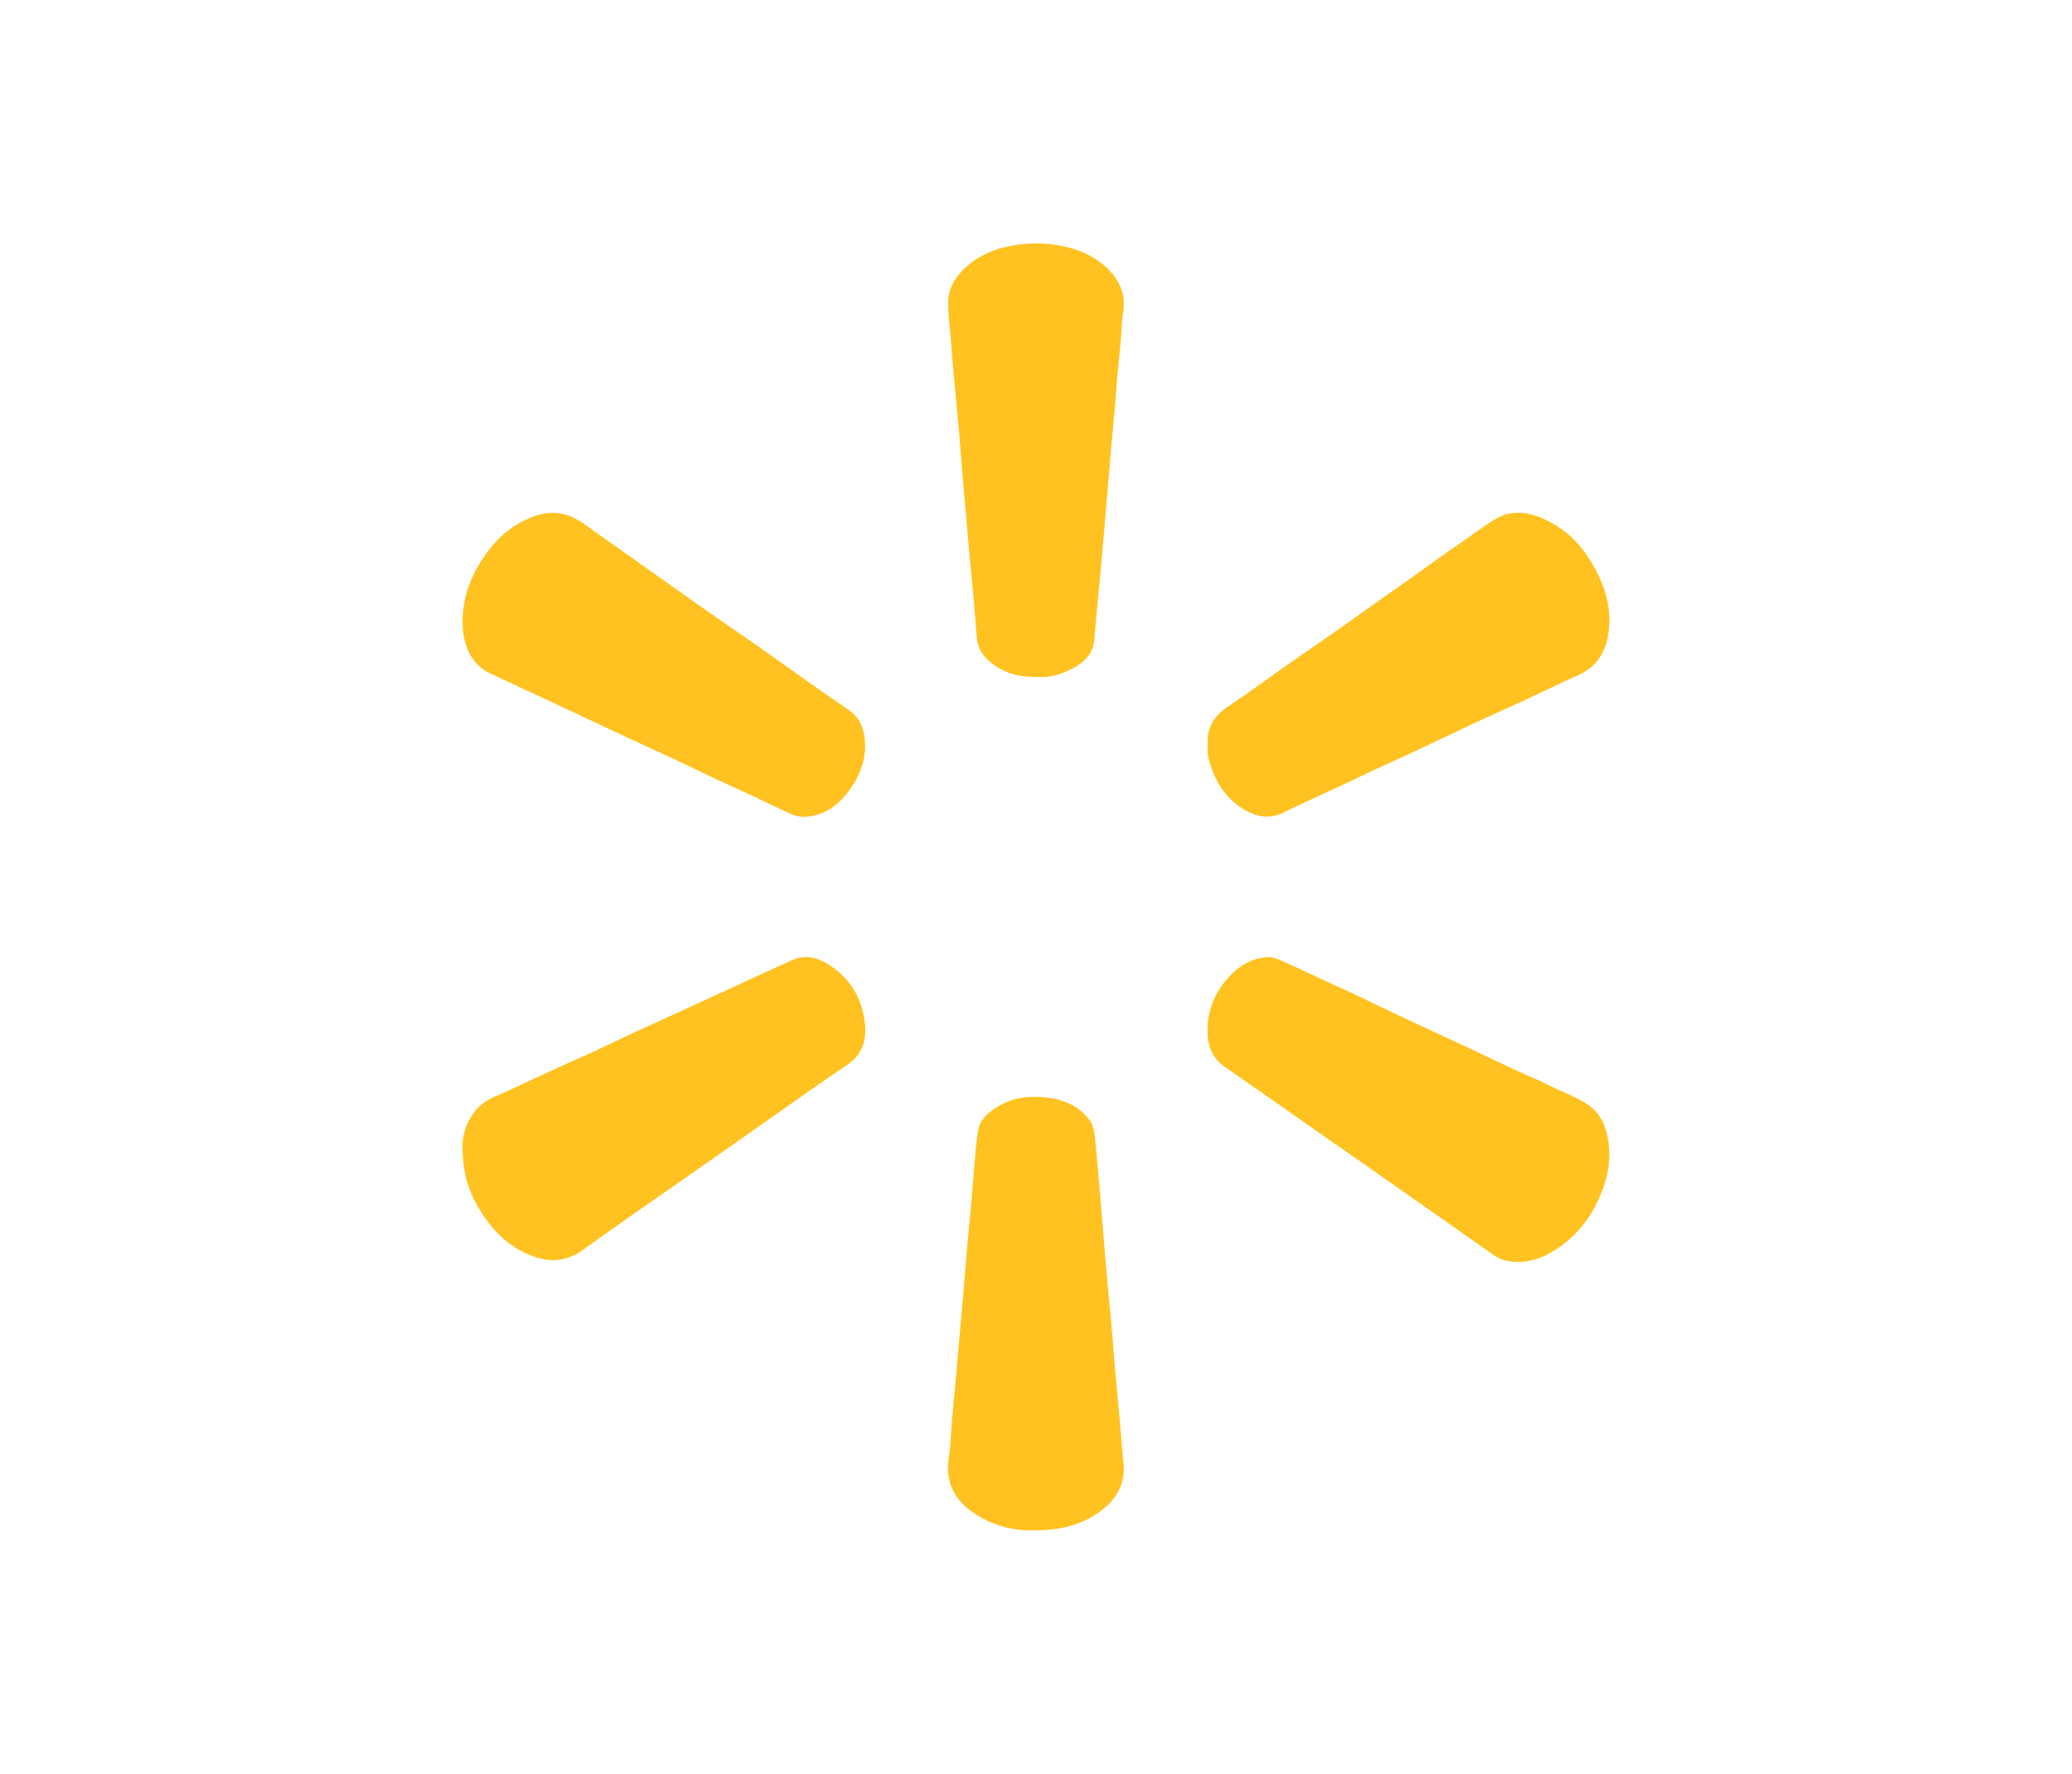 <?xml version="1.0" encoding="utf-8"?>
<!-- Generator: Adobe Illustrator 26.0.0, SVG Export Plug-In . SVG Version: 6.00 Build 0)  -->
<svg version="1.1" id="Capa_1" xmlns="http://www.w3.org/2000/svg" xmlns:xlink="http://www.w3.org/1999/xlink" x="0px" y="0px"
	 viewBox="0 0 668 572" style="enable-background:new 0 0 668 572;" xml:space="preserve">
<style type="text/css">
	.st0{fill:#FFC220;}
</style>
<g>
	<path class="st0" d="M389.29,332.26c0.07-7.43,2.99-13.62,8.33-18.66c2.9-2.74,6.39-4.5,10.4-4.92c2.5-0.26,4.71,0.93,6.93,1.93
		c5.67,2.55,11.25,5.28,16.93,7.81c5.91,2.63,11.68,5.58,17.54,8.33c7.49,3.52,15.02,6.96,22.52,10.47
		c5.58,2.61,11.13,5.29,16.71,7.89c3.63,1.69,7.37,3.15,10.93,4.98c4.12,2.12,8.59,3.56,12.44,6.19c2.99,2.03,4.83,5,5.78,8.41
		c2.27,8.16,0.64,15.87-3.01,23.28c-3.07,6.22-7.48,11.31-13.31,15.07c-4.85,3.13-10.14,4.7-15.95,3.49
		c-2.42-0.5-4.35-2.08-6.33-3.44c-4-2.74-7.93-5.59-11.9-8.38c-4.74-3.33-9.48-6.65-14.22-9.97c-5.31-3.72-10.62-7.45-15.93-11.16
		c-6.56-4.58-13.12-9.16-19.68-13.74c-7.47-5.22-14.89-10.51-22.41-15.64C390.77,341.28,389.23,337.21,389.29,332.26z"/>
	<path class="st0" d="M149.11,369.8c-0.1-3.35,1.04-8.18,4.64-12.19c1.68-1.87,3.72-3.15,6.07-4.12c3.7-1.52,7.28-3.34,10.93-4.99
		c5.57-2.51,11.07-5.17,16.68-7.59c5.76-2.49,11.36-5.35,17.06-7.99c5.16-2.39,10.36-4.69,15.53-7.06c6.8-3.12,13.58-6.27,20.38-9.4
		c5.08-2.33,10.13-4.71,15.25-6.94c4.05-1.77,7.9-0.72,11.43,1.48c7.11,4.44,10.96,11.12,11.79,19.29
		c0.53,5.23-0.92,9.91-5.81,13.16c-8.16,5.43-16.13,11.17-24.16,16.8c-7.72,5.41-15.42,10.85-23.15,16.25
		c-7.17,5.01-14.37,9.98-21.53,15c-5.56,3.9-11.1,7.85-16.63,11.79c-5.63,4.01-11.57,3.78-17.58,1.11
		c-7.23-3.21-12.26-8.77-16.1-15.53C150.88,383.55,149.15,377.87,149.11,369.8z"/>
	<path class="st0" d="M149.12,199.89c0.18-6.98,2.33-13.29,6.12-19.16c3.23-5,7.12-9.27,12.36-12.14
		c5.69-3.11,11.64-4.65,17.79-1.42c2.69,1.42,5.1,3.38,7.6,5.14c4.71,3.3,9.39,6.62,14.08,9.94c6.41,4.53,12.78,9.11,19.21,13.61
		c6.26,4.39,12.58,8.67,18.84,13.06c6.04,4.23,12.02,8.56,18.05,12.81c3.61,2.55,7.31,4.98,10.89,7.57c2.7,1.95,4.1,4.72,4.6,8
		c0.96,6.33-0.95,11.97-4.47,17.01c-3.48,4.99-8.08,8.68-14.52,9.08c-1.95,0.12-3.86-0.47-5.65-1.33c-6.04-2.9-12.09-5.77-18.2-8.52
		c-5.57-2.51-11.04-5.23-16.57-7.82c-7.26-3.39-14.54-6.74-21.8-10.12c-5.49-2.56-10.96-5.15-16.45-7.72
		c-7.63-3.57-15.27-7.11-22.9-10.69c-5.25-2.47-7.67-6.93-8.66-12.4C149.16,203.16,149.16,201.54,149.12,199.89z"/>
	<path class="st0" d="M389.39,240.18c-0.45-5.65,2.1-9.44,6.65-12.44c6.51-4.3,12.76-8.98,19.15-13.46
		c5.17-3.62,10.4-7.17,15.58-10.79c4.36-3.06,8.68-6.19,13.02-9.26c4.3-3.04,8.62-6.05,12.91-9.1c4.3-3.04,8.5-6.22,12.88-9.14
		c4.16-2.77,8.07-5.93,12.34-8.51c5.01-3.04,10.34-2.53,15.52-0.26c9.03,3.95,14.76,11.09,18.6,19.86
		c2.14,4.88,3.21,10.08,2.73,15.44c-0.51,5.7-2.56,10.72-7.58,13.93c-2.15,1.37-4.62,2.25-6.95,3.34c-4.53,2.14-9.05,4.31-13.6,6.42
		c-5.41,2.5-10.87,4.9-16.27,7.42c-6.54,3.05-13.04,6.22-19.58,9.28c-4.39,2.06-8.84,3.96-13.21,6.06
		c-3.56,1.71-7.13,3.41-10.73,5.05c-4.79,2.18-9.53,4.48-14.33,6.66c-1.3,0.59-2.51,1.32-3.85,1.84c-3.34,1.31-6.59,1-9.69-0.46
		c-6.12-2.87-9.99-7.83-12.29-14.06C389.78,245.46,389.05,242.85,389.39,240.18z"/>
	<path class="st0" d="M334.54,218.3c-6.58,0.1-11.89-1.5-16.26-5.69c-1.94-1.85-3.1-4.12-3.34-6.8c-0.37-4.09-0.64-8.2-1.01-12.29
		c-0.47-5.26-1.01-10.51-1.5-15.76c-0.26-2.78-0.45-5.57-0.7-8.36c-0.41-4.68-0.85-9.36-1.24-14.04
		c-0.46-5.47-0.85-10.95-1.33-16.42c-0.46-5.26-1.01-10.51-1.48-15.76c-0.37-4.15-0.73-8.31-1.03-12.47
		c-0.32-4.31-0.95-8.59-0.99-12.93c-0.03-3.95,1.57-7.21,4.11-9.99c4.89-5.36,11.25-7.86,18.28-8.86c5.76-0.82,11.47-0.5,17.09,1.05
		c4.58,1.26,8.74,3.49,12.06,6.76c3.77,3.72,5.84,8.31,4.9,13.92c-0.5,2.96-0.48,5.99-0.75,8.99c-0.39,4.3-0.85,8.6-1.24,12.9
		c-0.26,2.89-0.43,5.79-0.68,8.68c-0.37,4.31-0.79,8.62-1.17,12.93c-0.37,4.2-0.7,8.41-1.06,12.61c-0.36,4.26-0.74,8.52-1.1,12.78
		c-0.37,4.36-0.73,8.72-1.12,13.08c-0.38,4.15-0.8,8.3-1.19,12.45c-0.36,3.84-0.69,7.67-1.03,11.51c-0.36,3.96-2.82,6.58-5.98,8.43
		C342.85,217.33,338.55,218.63,334.54,218.3z"/>
	<path class="st0" d="M333.08,493.49c-6.29,0.18-13.06-1.47-19.15-5.58c-6.28-4.24-9.19-9.95-8.06-17.67
		c0.62-4.27,0.73-8.61,1.11-12.92c0.48-5.46,1-10.92,1.49-16.38c0.24-2.68,0.46-5.36,0.7-8.04c0.51-5.73,1.04-11.46,1.53-17.19
		c0.37-4.36,0.67-8.73,1.05-13.09c0.35-4.05,0.8-8.09,1.16-12.13c0.38-4.26,0.68-8.52,1.06-12.78c0.39-4.3,0.65-8.62,1.32-12.88
		c0.65-4.17,3.81-6.54,7.21-8.45c4.44-2.5,9.35-3,14.3-2.52c5.55,0.53,10.57,2.42,14.21,6.97c1.53,1.91,1.83,4.25,2.05,6.55
		c0.69,7.14,1.31,14.29,1.91,21.45c0.57,6.68,1.05,13.36,1.63,20.04c0.46,5.36,1.05,10.7,1.52,16.06
		c0.49,5.52,0.88,11.04,1.36,16.56c0.47,5.36,1.01,10.71,1.49,16.07c0.37,4.15,0.68,8.3,1.03,12.46c0.09,1.11,0.28,2.21,0.3,3.31
		c0.11,6.14-2.89,10.62-7.66,14.11C348.5,491.9,341.54,493.58,333.08,493.49z"/>
</g>
</svg>
